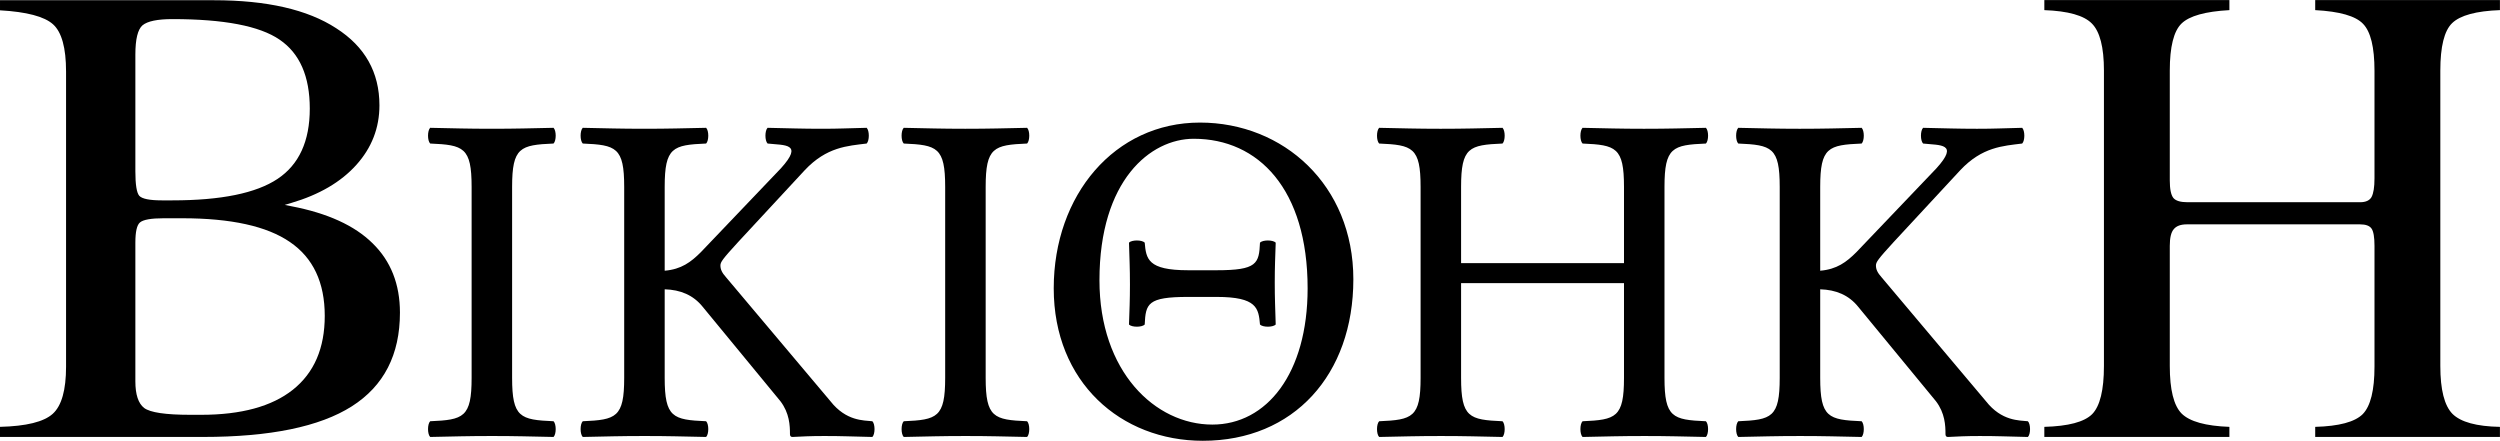 <?xml version="1.0" encoding="UTF-8" standalone="no"?>
<svg
   xmlns:dc="http://purl.org/dc/elements/1.1/"
   xmlns:cc="http://creativecommons.org/ns#"
   xmlns:rdf="http://www.w3.org/1999/02/22-rdf-syntax-ns#"
   xmlns:svg="http://www.w3.org/2000/svg"
   xmlns="http://www.w3.org/2000/svg"
   version="1.1"
   id="svg2"
   height="66.624"
   width="377.873">
  <defs
     id="defs4" />
  <g
     transform="translate(-25.281,-443.601)"
     id="layer1">
    <g
       id="text3020"
       style="font-style:normal;font-variant:normal;font-weight:normal;font-stretch:normal;font-size:40px;line-height:125%;font-family:OpenSymbol;-inkscape-font-specification:OpenSymbol;text-align:center;letter-spacing:0px;word-spacing:0px;writing-mode:lr-tb;text-anchor:middle;fill:#000000;fill-opacity:1;stroke:none">
      <path
         d="m 300.404,500.721 v -13.392 c 2.376,0.072 4.32,0.864 5.76,2.664 l 11.736,14.256 c 1.368,1.8 1.44,3.672 1.44,4.968 0,0.216 0.072,0.432 0.36,0.432 1.44,-0.072 2.664,-0.144 4.824,-0.144 2.808,0 3.888,0.072 7.272,0.144 0.432,-0.432 0.432,-1.944 0,-2.376 -1.296,-0.144 -3.96,-10e-6 -6.336,-3.024 l -15.768,-18.72 c -0.648,-0.72 -0.864,-1.224 -0.864,-1.8 0,-0.504 0.288,-0.936 2.664,-3.528 l 10.08,-10.872 c 3.312,-3.528 6.48,-3.672 9.36,-4.032 0.432,-0.432 0.432,-1.944 0,-2.376 -3.384,0.072 -3.96,0.144 -6.84,0.144 -2.88,0 -4.752,-0.072 -8.136,-0.144 -0.432,0.432 -0.432,1.944 0,2.376 2.592,0.288 5.472,-0.072 2.016,3.744 l -12.096,12.672 c -1.512,1.512 -2.952,2.592 -5.472,2.808 v -12.672 c 0,-5.976 1.224,-6.336 6.264,-6.552 0.432,-0.432 0.432,-1.944 0,-2.376 -3.528,0.072 -5.688,0.144 -9.36,0.144 -3.6,0 -5.688,-0.072 -9.288,-0.144 -0.432,0.432 -0.432,1.944 0,2.376 5.04,0.216 6.264,0.576 6.264,6.552 v 28.872 c 0,5.976 -1.224,6.336 -6.264,6.552 -0.432,0.432 -0.432,1.944 0,2.376 3.528,-0.072 5.688,-0.144 9.36,-0.144 3.6,0 5.688,0.072 9.288,0.144 0.432,-0.432 0.432,-1.944 0,-2.376 -5.04,-0.216 -6.264,-0.576 -6.264,-6.552 m -23.537,0 v -28.872 c 0,-5.976 1.224,-6.336 6.264,-6.552 0.432,-0.432 0.432,-1.944 0,-2.376 -3.528,0.072 -5.688,0.144 -9.36,0.144 -3.6,0 -5.688,-0.072 -9.288,-0.144 -0.432,0.432 -0.432,1.944 0,2.376 5.04,0.216 6.264,0.576 6.264,6.552 v 11.52 h -24.624 v -11.52 c 0,-5.976 1.224,-6.336 6.264,-6.552 0.432,-0.432 0.432,-1.944 0,-2.376 -3.528,0.072 -5.688,0.144 -9.36,0.144 -3.6,0 -5.688,-0.072 -9.288,-0.144 -0.432,0.432 -0.432,1.944 0,2.376 5.04,0.216 6.264,0.576 6.264,6.552 v 28.872 c 0,5.976 -1.224,6.336 -6.264,6.552 -0.432,0.432 -0.432,1.944 0,2.376 3.528,-0.072 5.688,-0.144 9.36,-0.144 3.6,0 5.688,0.072 9.288,0.144 0.432,-0.432 0.432,-1.944 0,-2.376 -5.04,-0.216 -6.264,-0.576 -6.264,-6.552 v -14.328 h 24.624 v 14.328 c 0,5.976 -1.224,6.336 -6.264,6.552 -0.432,0.432 -0.432,1.944 0,2.376 3.528,-0.072 5.688,-0.144 9.36,-0.144 3.6,0 5.688,0.072 9.288,0.144 0.432,-0.432 0.432,-1.944 0,-2.376 -5.04,-0.216 -6.264,-0.576 -6.264,-6.552 m -72.012,-16.272 c -6.12,0 -6.336,-1.728 -6.552,-4.176 -0.432,-0.432 -1.944,-0.432 -2.376,0 0.072,2.52 0.144,3.888 0.144,6.336 0,2.376 -0.072,3.888 -0.144,6.048 0.432,0.432 1.944,0.432 2.376,0 0.144,-3.168 0.432,-4.176 6.552,-4.176 h 4.32 c 6.12,0 6.336,1.728 6.552,4.176 0.432,0.432 1.944,0.432 2.376,0 -0.072,-2.52 -0.144,-3.888 -0.144,-6.336 0,-2.376 0.072,-3.888 0.144,-6.048 -0.432,-0.432 -1.944,-0.432 -2.376,0 -0.144,3.168 -0.432,4.176 -6.552,4.176 h -4.32 m 0.864,-19.872 c 9.792,0 17.208,7.632 17.208,22.608 0,12.888 -6.192,20.592 -14.4,20.592 -8.64,0 -17.064,-7.992 -17.064,-21.816 0,-15.12 7.704,-21.384 14.256,-21.384 m 24.12,21.24 c 0,-14.256 -10.584,-23.688 -23.184,-23.688 -12.888,0 -22.104,10.944 -22.104,25.056 0,14.184 10.152,23.04 22.536,23.04 13.752,0 22.752,-10.008 22.752,-24.408 m -55.575,14.904 v -28.872 c 0,-5.976 1.224,-6.336 6.264,-6.552 0.432,-0.432 0.432,-1.944 0,-2.376 -3.528,0.072 -5.688,0.144 -9.36,0.144 -3.6,0 -5.688,-0.072 -9.288,-0.144 -0.432,0.432 -0.432,1.944 0,2.376 5.04,0.216 6.264,0.576 6.264,6.552 v 28.872 c 0,5.976 -1.224,6.336 -6.264,6.552 -0.432,0.432 -0.432,1.944 0,2.376 3.528,-0.072 5.688,-0.144 9.36,-0.144 3.6,0 5.688,0.072 9.288,0.144 0.432,-0.432 0.432,-1.944 0,-2.376 -5.04,-0.216 -6.264,-0.576 -6.264,-6.552 m -48.516,0 v -13.392 c 2.376,0.072 4.32,0.864 5.76,2.664 l 11.736,14.256 c 1.368,1.8 1.44,3.672 1.44,4.968 0,0.216 0.072,0.432 0.36,0.432 1.44,-0.072 2.664,-0.144 4.824,-0.144 2.808,0 3.888,0.072 7.272,0.144 0.432,-0.432 0.432,-1.944 0,-2.376 -1.296,-0.144 -3.96,-10e-6 -6.336,-3.024 l -15.768,-18.72 c -0.648,-0.72 -0.864,-1.224 -0.864,-1.8 0,-0.504 0.288,-0.936 2.664,-3.528 l 10.08,-10.872 c 3.312,-3.528 6.48,-3.672 9.36,-4.032 0.432,-0.432 0.432,-1.944 0,-2.376 -3.384,0.072 -3.96,0.144 -6.84,0.144 -2.88,0 -4.752,-0.072 -8.136,-0.144 -0.432,0.432 -0.432,1.944 0,2.376 2.592,0.288 5.472,-0.072 2.016,3.744 l -12.096,12.672 c -1.512,1.512 -2.952,2.592 -5.472,2.808 v -12.672 c 0,-5.976 1.224,-6.336 6.264,-6.552 0.432,-0.432 0.432,-1.944 0,-2.376 -3.528,0.072 -5.688,0.144 -9.36,0.144 -3.6,0 -5.688,-0.072 -9.288,-0.144 -0.432,0.432 -0.432,1.944 0,2.376 5.04,0.216 6.264,0.576 6.264,6.552 v 28.872 c 0,5.976 -1.224,6.336 -6.264,6.552 -0.432,0.432 -0.432,1.944 0,2.376 3.528,-0.072 5.688,-0.144 9.36,-0.144 3.6,0 5.688,0.072 9.288,0.144 0.432,-0.432 0.432,-1.944 0,-2.376 -5.04,-0.216 -6.264,-0.576 -6.264,-6.552 m -23.062,0 v -28.872 c 0,-5.976 1.224,-6.336 6.264,-6.552 0.432,-0.432 0.432,-1.944 0,-2.376 -3.528,0.072 -5.688,0.144 -9.36,0.144 -3.6,0 -5.688,-0.072 -9.288,-0.144 -0.432,0.432 -0.432,1.944 0,2.376 5.04,0.216 6.264,0.576 6.264,6.552 v 28.872 c 0,5.976 -1.224,6.336 -6.264,6.552 -0.432,0.432 -0.432,1.944 0,2.376 3.528,-0.072 5.688,-0.144 9.36,-0.144 3.6,0 5.688,0.072 9.288,0.144 0.432,-0.432 0.432,-1.944 0,-2.376 -5.04,-0.216 -6.264,-0.576 -6.264,-6.552"
         style="font-size:72px;font-family:'Linux Libertine O';-inkscape-font-specification:'Linux Libertine O'"
         id="path3015" />
    </g>
    <g
       id="text3065"
       style="font-style:normal;font-variant:normal;font-weight:normal;font-stretch:normal;font-size:55.963px;line-height:125%;font-family:OpenSymbol;-inkscape-font-specification:OpenSymbol;text-align:center;letter-spacing:0px;word-spacing:0px;writing-mode:lr-tb;text-anchor:middle;fill:#000000;fill-opacity:1;stroke:none">
      <path
         d="m 51.349,446.488 c -2.263,6e-5 -3.771,0.312 -4.525,0.935 -0.721,0.623 -1.082,2.099 -1.082,4.427 v 17.658 c -2.4e-5,2 0.197,3.23 0.59,3.689 0.426,0.459 1.558,0.689 3.394,0.689 h 1.623 c 7.345,3e-5 12.641,-1.082 15.887,-3.246 3.246,-2.164 4.869,-5.706 4.869,-10.624 -5e-5,-4.886 -1.525,-8.362 -4.574,-10.428 -3.017,-2.066 -8.411,-3.099 -16.182,-3.099 m -1.328,30.102 c -1.902,3e-5 -3.099,0.213 -3.591,0.639 -0.459,0.394 -0.689,1.41 -0.689,3.05 v 20.953 c -2.4e-5,2 0.443,3.345 1.328,4.033 0.918,0.689 3.246,1.033 6.984,1.033 h 1.623 c 6.066,0 10.69,-1.262 13.871,-3.787 3.213,-2.558 4.82,-6.279 4.82,-11.165 -5.2e-5,-5.05 -1.754,-8.772 -5.263,-11.165 -3.476,-2.394 -8.903,-3.591 -16.281,-3.591 H 50.021 M 35.265,454.407 c -1.3e-5,-3.574 -0.656,-5.951 -1.967,-7.132 -1.312,-1.18 -3.984,-1.885 -8.017,-2.115 v -1.525 h 32.315 c 8.001,6e-5 14.166,1.41 18.494,4.23 4.361,2.787 6.542,6.673 6.542,11.657 -6.1e-5,3.41 -1.164,6.411 -3.492,9.001 -2.328,2.591 -5.607,4.509 -9.837,5.755 -4.8e-5,3e-5 -0.328,0.098 -0.984,0.295 l 0.984,0.197 c 5.476,1.049 9.575,2.918 12.297,5.607 2.754,2.689 4.132,6.181 4.132,10.477 -6.4e-5,6.361 -2.427,11.083 -7.28,14.166 -4.853,3.082 -12.346,4.624 -22.478,4.624 H 25.281 v -1.525 c 3.968,-0.098 6.624,-0.754 7.968,-1.967 1.344,-1.213 2.017,-3.591 2.017,-7.132 v -44.612"
         style="font-size:100.734px"
         id="path3004" />
    </g>
    <g
       id="text3069"
       style="font-style:normal;font-variant:normal;font-weight:normal;font-stretch:normal;font-size:56.16px;line-height:125%;font-family:OpenSymbol;-inkscape-font-specification:OpenSymbol;text-align:center;letter-spacing:0px;word-spacing:0px;writing-mode:lr-tb;text-anchor:middle;fill:#000000;fill-opacity:1;stroke:none"
       transform="scale(1.003,0.997)">
      <path
         d="m 342.264,455.653 c -10e-6,-3.554 -0.609,-5.939 -1.826,-7.157 -1.185,-1.217 -3.57,-1.892 -7.157,-2.024 v -1.53 h 27.888 v 1.53 c -3.62,0.198 -6.022,0.872 -7.206,2.024 -1.185,1.152 -1.777,3.537 -1.777,7.157 v 16.634 c -2e-5,1.316 0.181,2.205 0.543,2.665 0.362,0.428 1.069,0.642 2.122,0.642 h 26.012 c 0.856,3e-5 1.431,-0.263 1.728,-0.79 0.296,-0.559 0.444,-1.497 0.444,-2.813 v -16.338 c -5e-5,-3.554 -0.576,-5.923 -1.728,-7.108 -1.119,-1.185 -3.521,-1.876 -7.206,-2.073 v -1.53 h 27.838 v 1.53 c -3.587,0.132 -5.989,0.79 -7.206,1.974 -1.185,1.152 -1.777,3.554 -1.777,7.206 v 44.769 c -6e-5,3.587 0.609,6.005 1.826,7.256 1.25,1.25 3.636,1.909 7.157,1.974 v 1.53 h -27.838 v -1.53 c 3.587,-0.099 5.972,-0.74 7.157,-1.925 1.185,-1.218 1.777,-3.62 1.777,-7.206 v -18.312 c -5e-5,-1.316 -0.148,-2.188 -0.444,-2.616 -0.296,-0.428 -0.872,-0.642 -1.728,-0.642 h -26.111 c -0.921,3e-5 -1.579,0.247 -1.974,0.74 -0.395,0.461 -0.592,1.3 -0.592,2.517 v 18.213 c -2e-5,3.587 0.592,5.989 1.777,7.206 1.218,1.218 3.62,1.892 7.206,2.024 v 1.53 H 333.28 v -1.53 c 3.62,-0.099 6.022,-0.74 7.206,-1.925 1.185,-1.218 1.777,-3.653 1.777,-7.305 v -44.769"
         style="font-size:101.087px"
         id="path3008" />
    </g>
  </g>
</svg>
